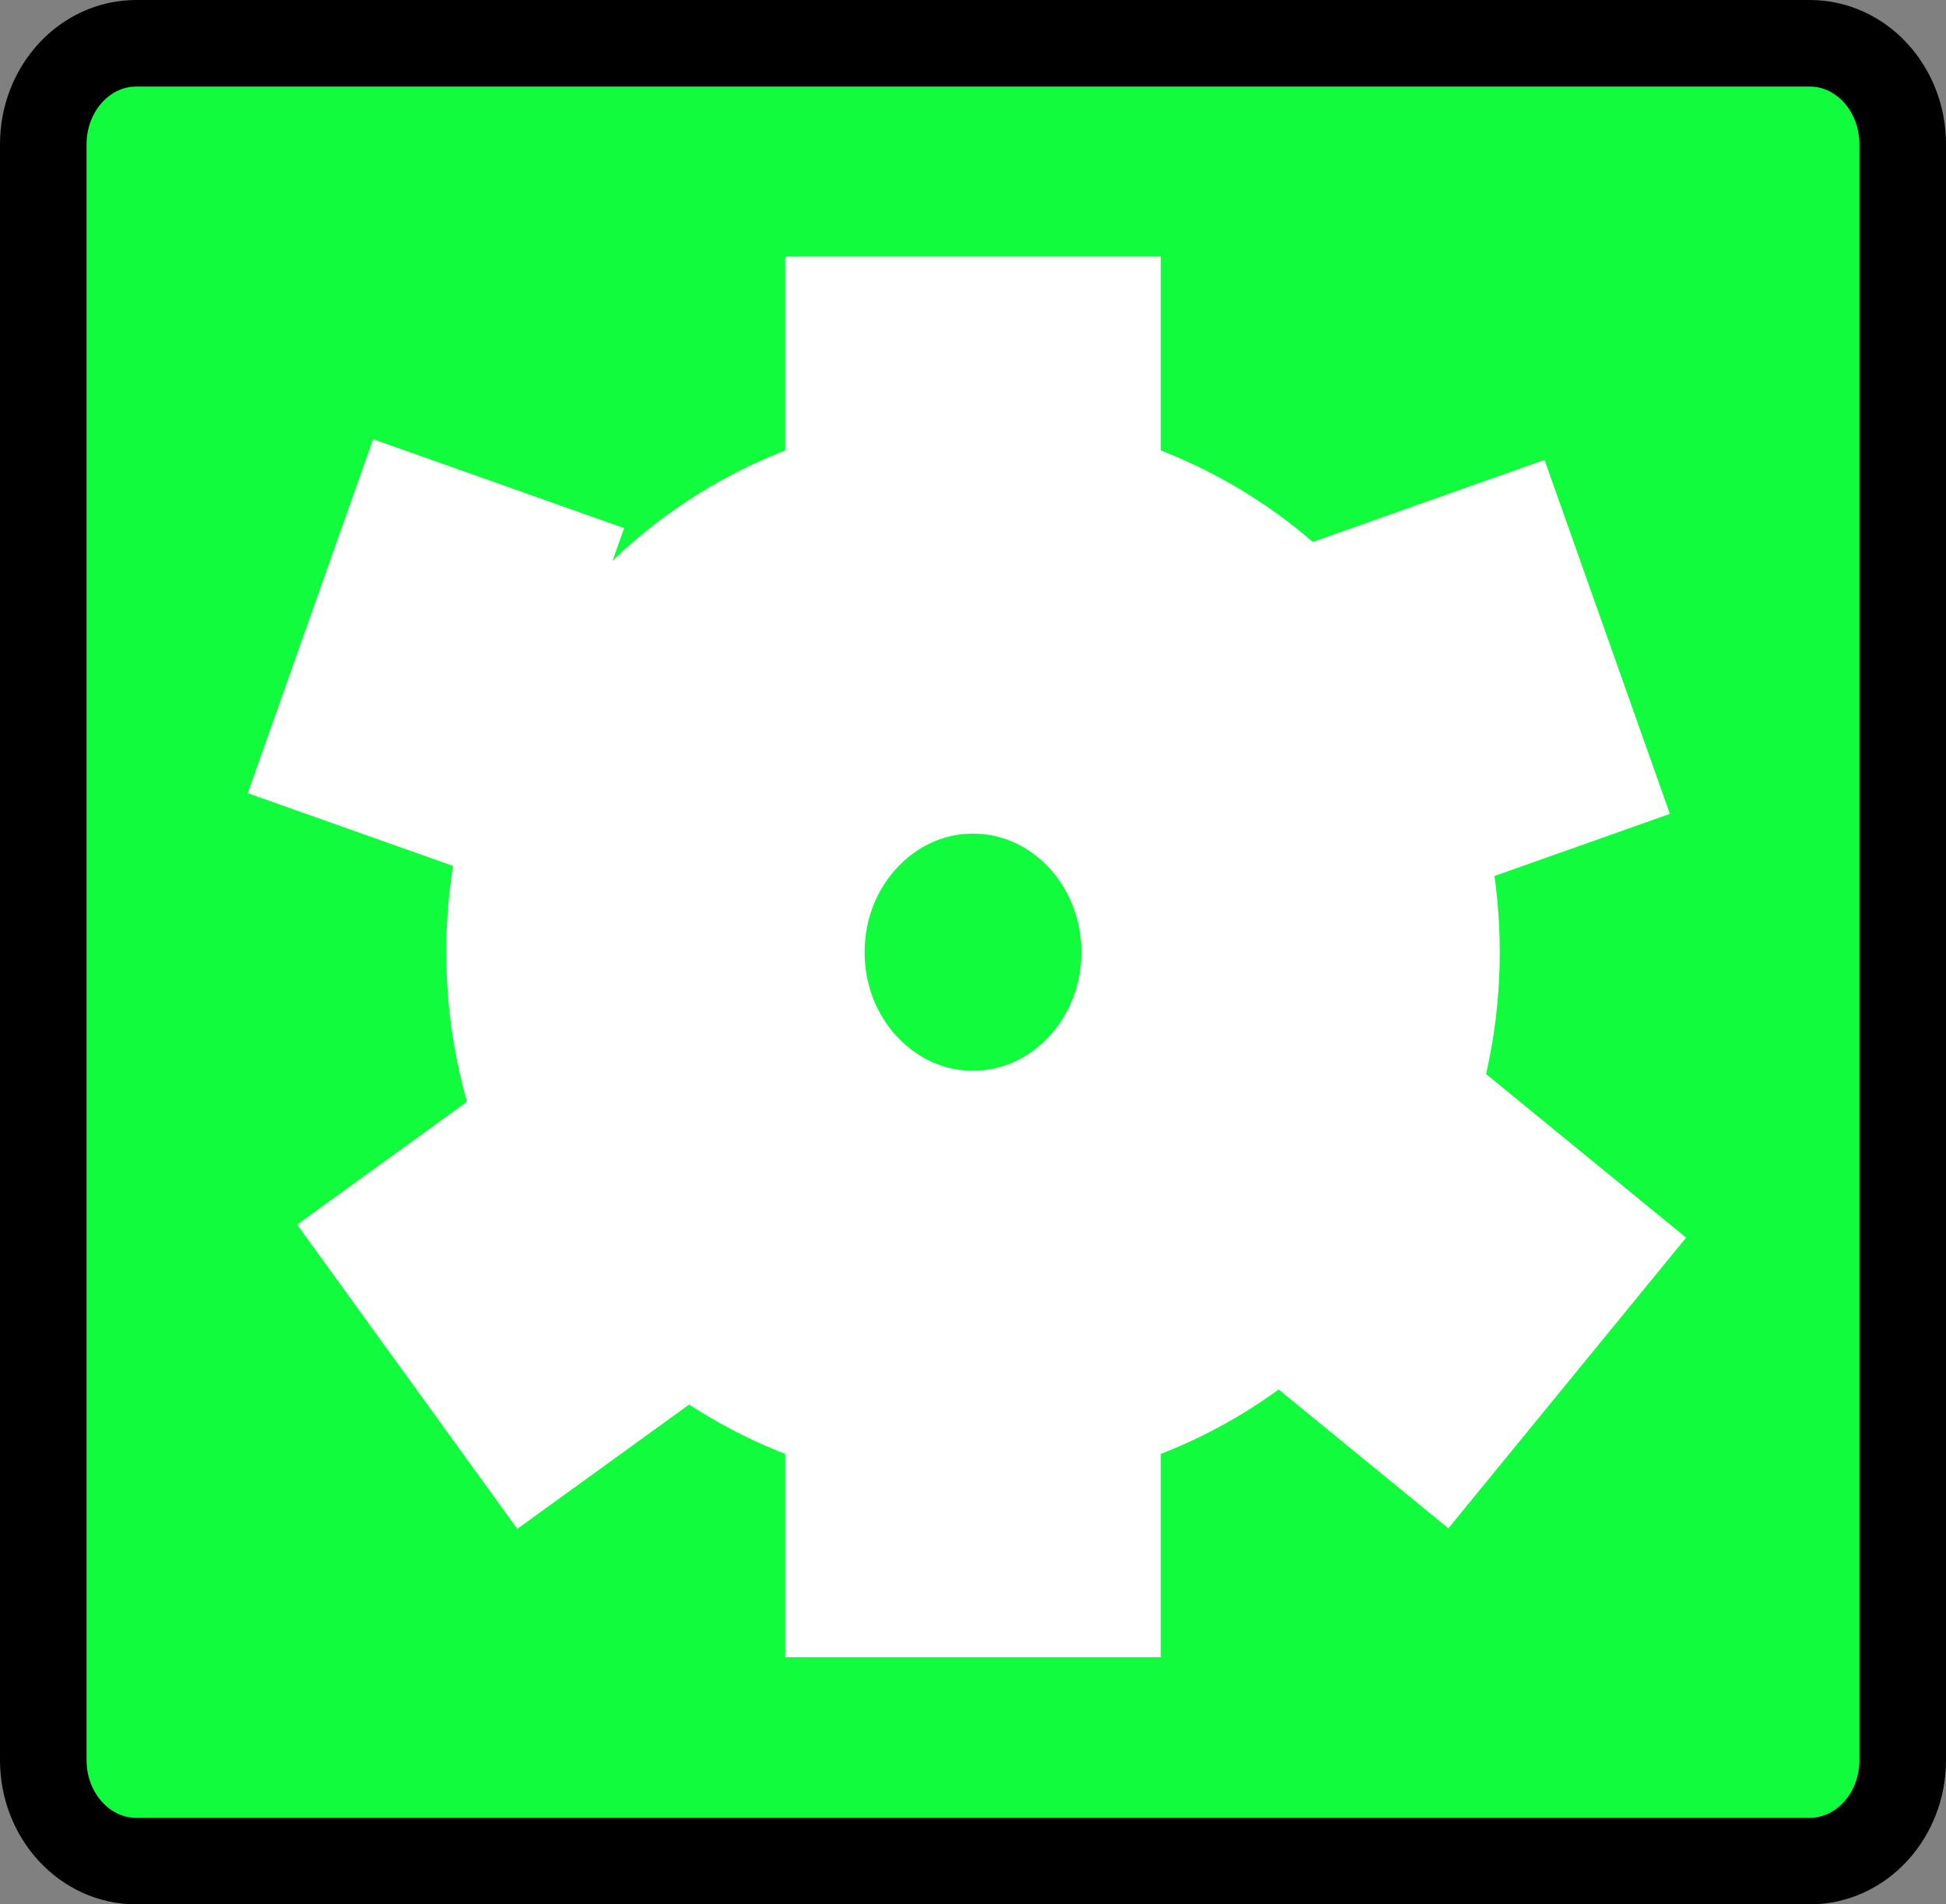 <svg version="1.1" xmlns="http://www.w3.org/2000/svg" xmlns:xlink="http://www.w3.org/1999/xlink" width="67.444" height="66" viewBox="0,0,67.444,66"><rect x="0" y="0" width="67.444" height="66" fill="#808080" stroke="none"/><g transform="translate(-278.424,-157.104)"><g data-paper-data="{&quot;isPaintingLayer&quot;:true}" fill-rule="nonzero" stroke-linecap="butt" stroke-linejoin="miter" stroke-miterlimit="10" stroke-dasharray="" stroke-dashoffset="0" style="mix-blend-mode: normal"><path d="M283.146,221.604c-1.78,0 -3.222,-1.567 -3.222,-3.5v-56c0,-1.933 1.443,-3.5 3.222,-3.5h58c1.78,0 3.222,1.567 3.222,3.5v56c0,1.933 -1.443,3.5 -3.222,3.5z" fill="#12fc3e" stroke="#000000" stroke-width="3"/><path d="M323.152,190.104c0,6.273 -4.928,11.358 -11.006,11.358c-6.079,0 -11.006,-5.085 -11.006,-11.358c0,-6.273 4.928,-11.358 11.006,-11.358c6.079,0 11.006,5.085 11.006,11.358z" fill="none" stroke="#ffffff" stroke-width="14.5"/><path d="M318.653,165.996v9.229h-13.015v-9.229z" data-paper-data="{&quot;index&quot;:null}" fill="#ffffff" stroke="none" stroke-width="0"/><path d="M323.254,176.123l8.699,-3.081l4.345,12.268l-8.699,3.081z" fill="#ffffff" stroke="none" stroke-width="0"/><path d="M295.709,187.675l-8.699,-3.081l4.345,-12.268l8.699,3.081z" data-paper-data="{&quot;index&quot;:null}" fill="#ffffff" stroke="none" stroke-width="0"/><path d="M303.829,204.681l-7.477,5.409l-7.629,-10.545l7.477,-5.409z" data-paper-data="{&quot;index&quot;:null}" fill="#ffffff" stroke="none" stroke-width="0"/><path d="M329.717,194.154l7.144,5.843l-8.24,10.074l-7.144,-5.843z" fill="#ffffff" stroke="none" stroke-width="0"/><path d="M318.653,205.308v9.229h-13.015v-9.229z" data-paper-data="{&quot;index&quot;:null}" fill="#ffffff" stroke="none" stroke-width="0"/></g></g></svg>